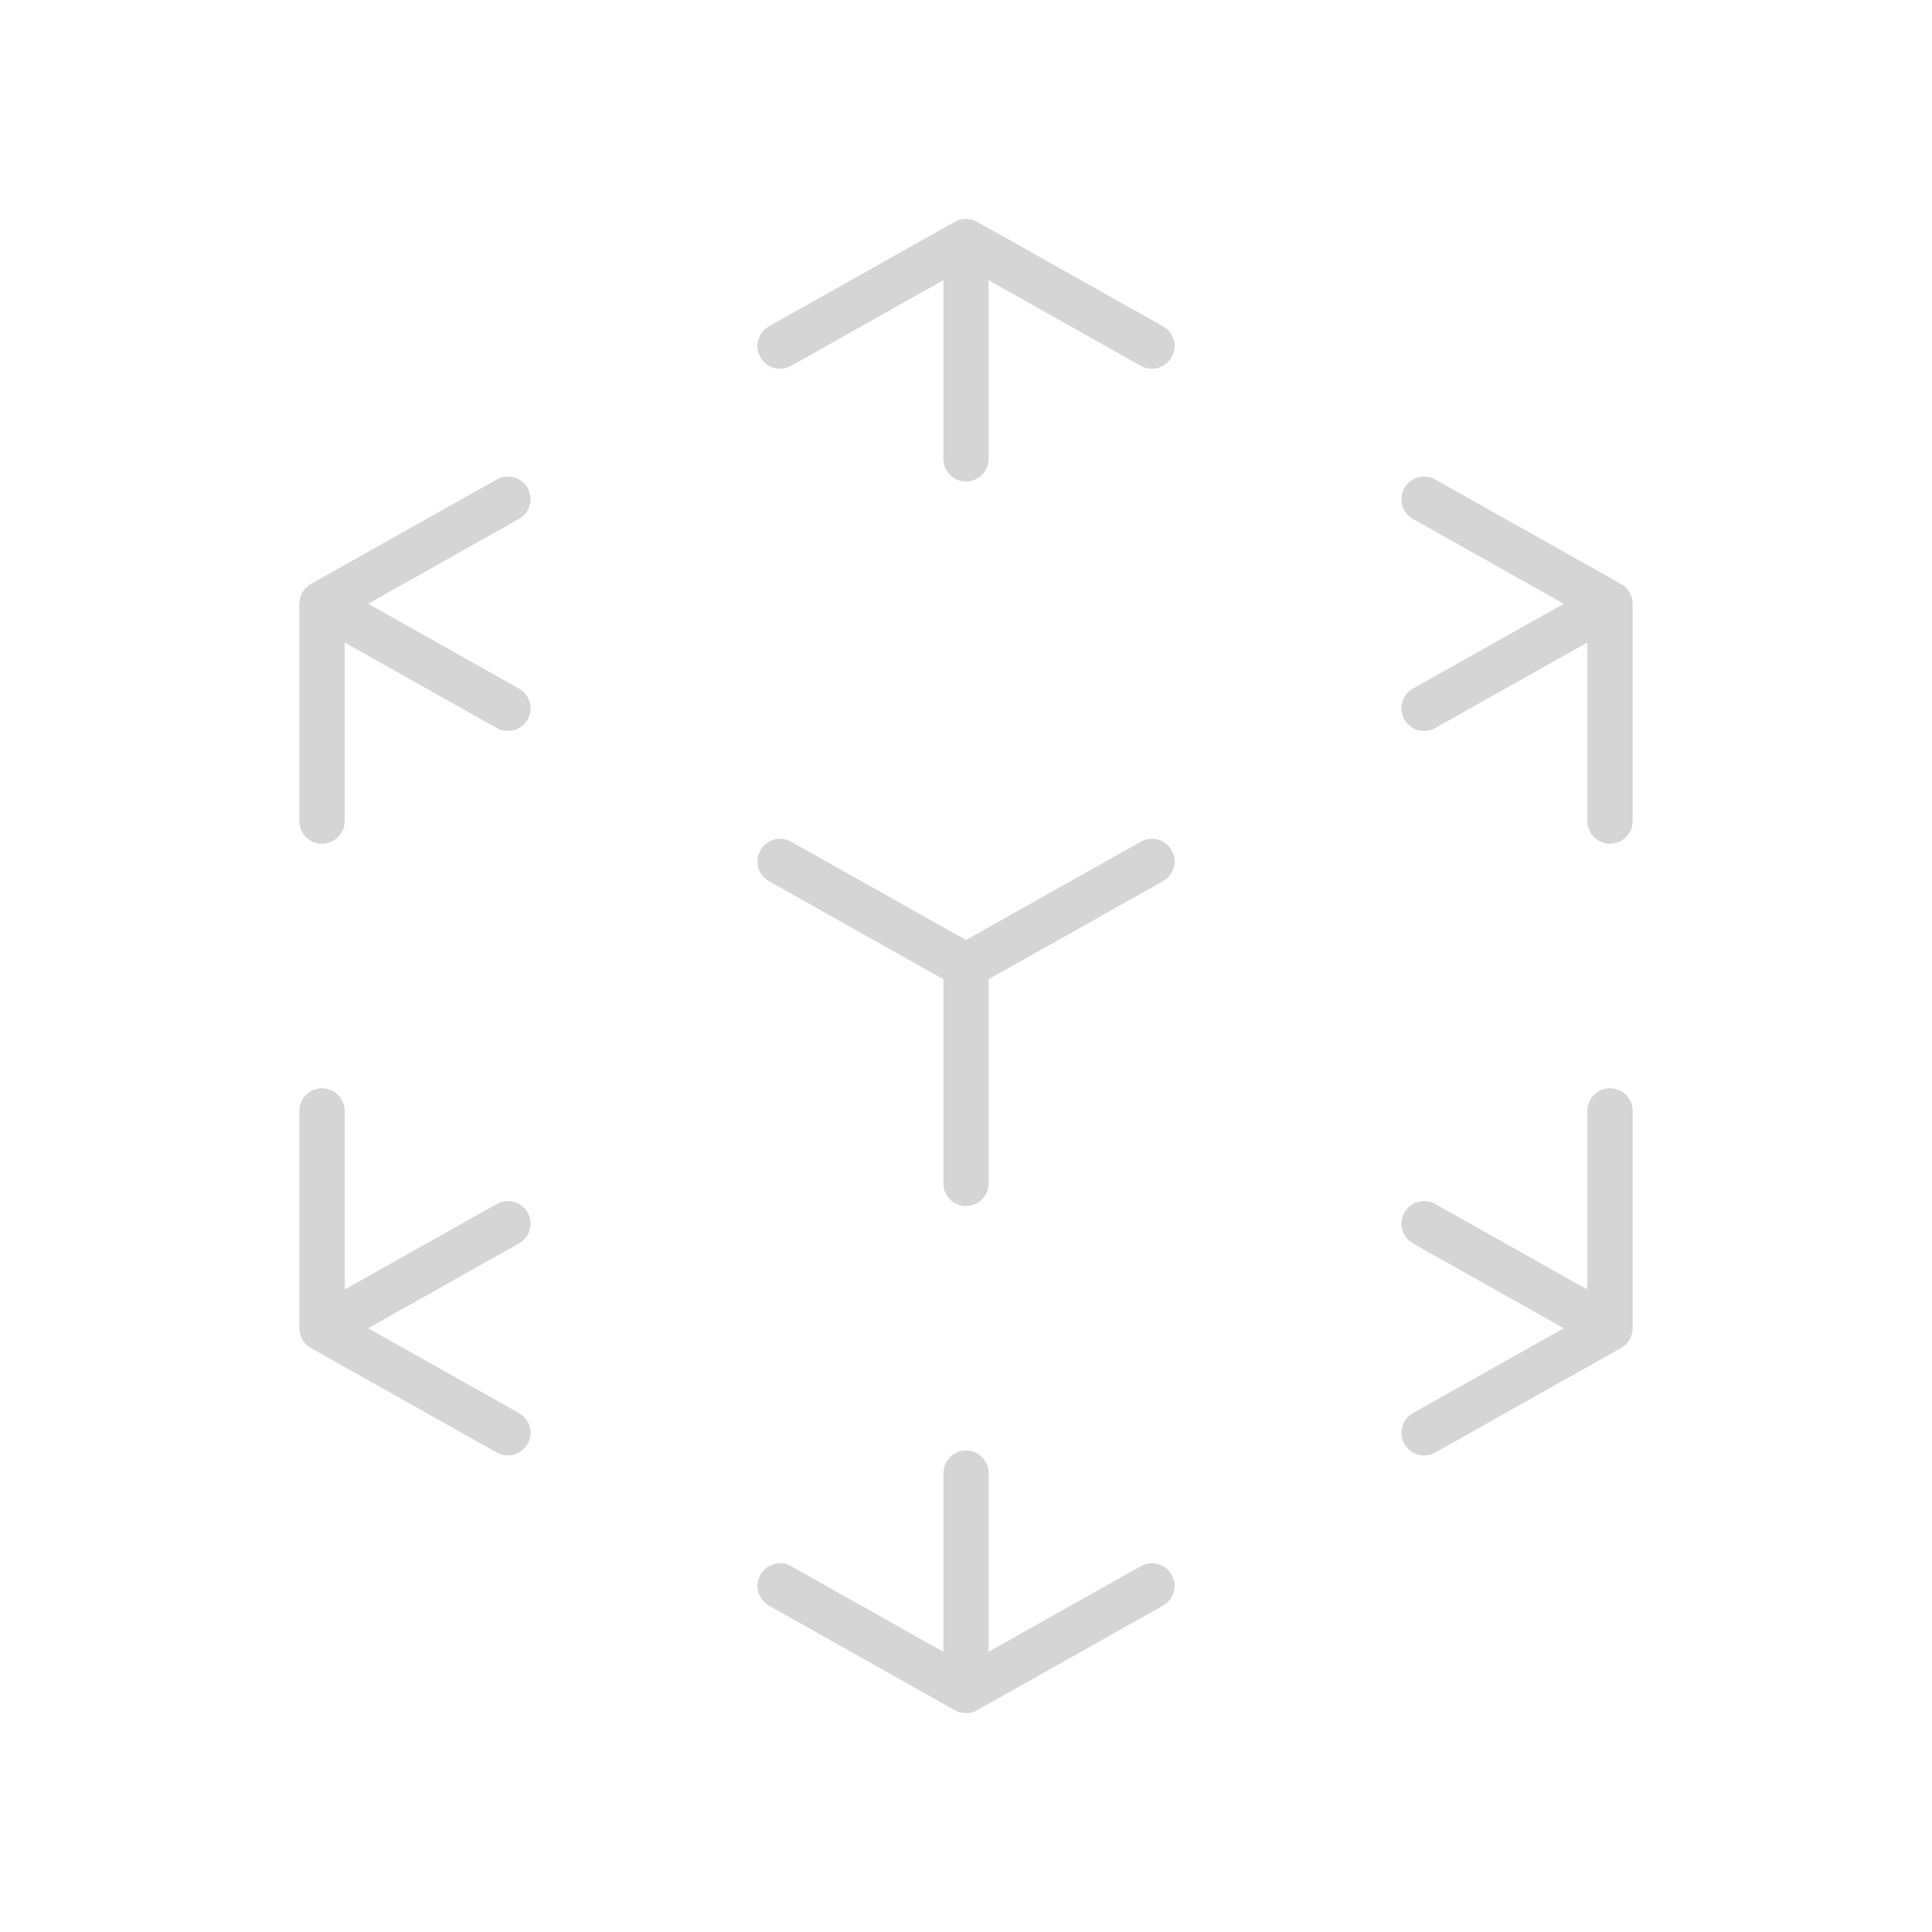 <svg width="128" height="128" viewBox="0 0 128 128" fill="none" xmlns="http://www.w3.org/2000/svg">
<g opacity="0.2">
<path d="M64 64V78.4M64 64L76.317 57.072M64 64L51.683 57.072M106.667 40L94.349 46.928M106.667 40V54.4M106.667 40L94.349 33.072M33.651 81.072L21.333 88M21.333 88L33.651 94.928M21.333 88V73.6M21.333 40L33.651 46.928M21.333 40L33.651 33.072M21.333 40V54.4M94.349 81.072L106.667 88M106.667 88L94.349 94.928M106.667 88V73.6M64 16V30.4M64 16L51.682 22.928M64 16L76.318 22.928M64 97.6V112M64 112L76.317 105.071M64 112L51.683 105.071" stroke="#2F2F2F" stroke-width="3" stroke-linecap="round"/>
</g>
</svg>
